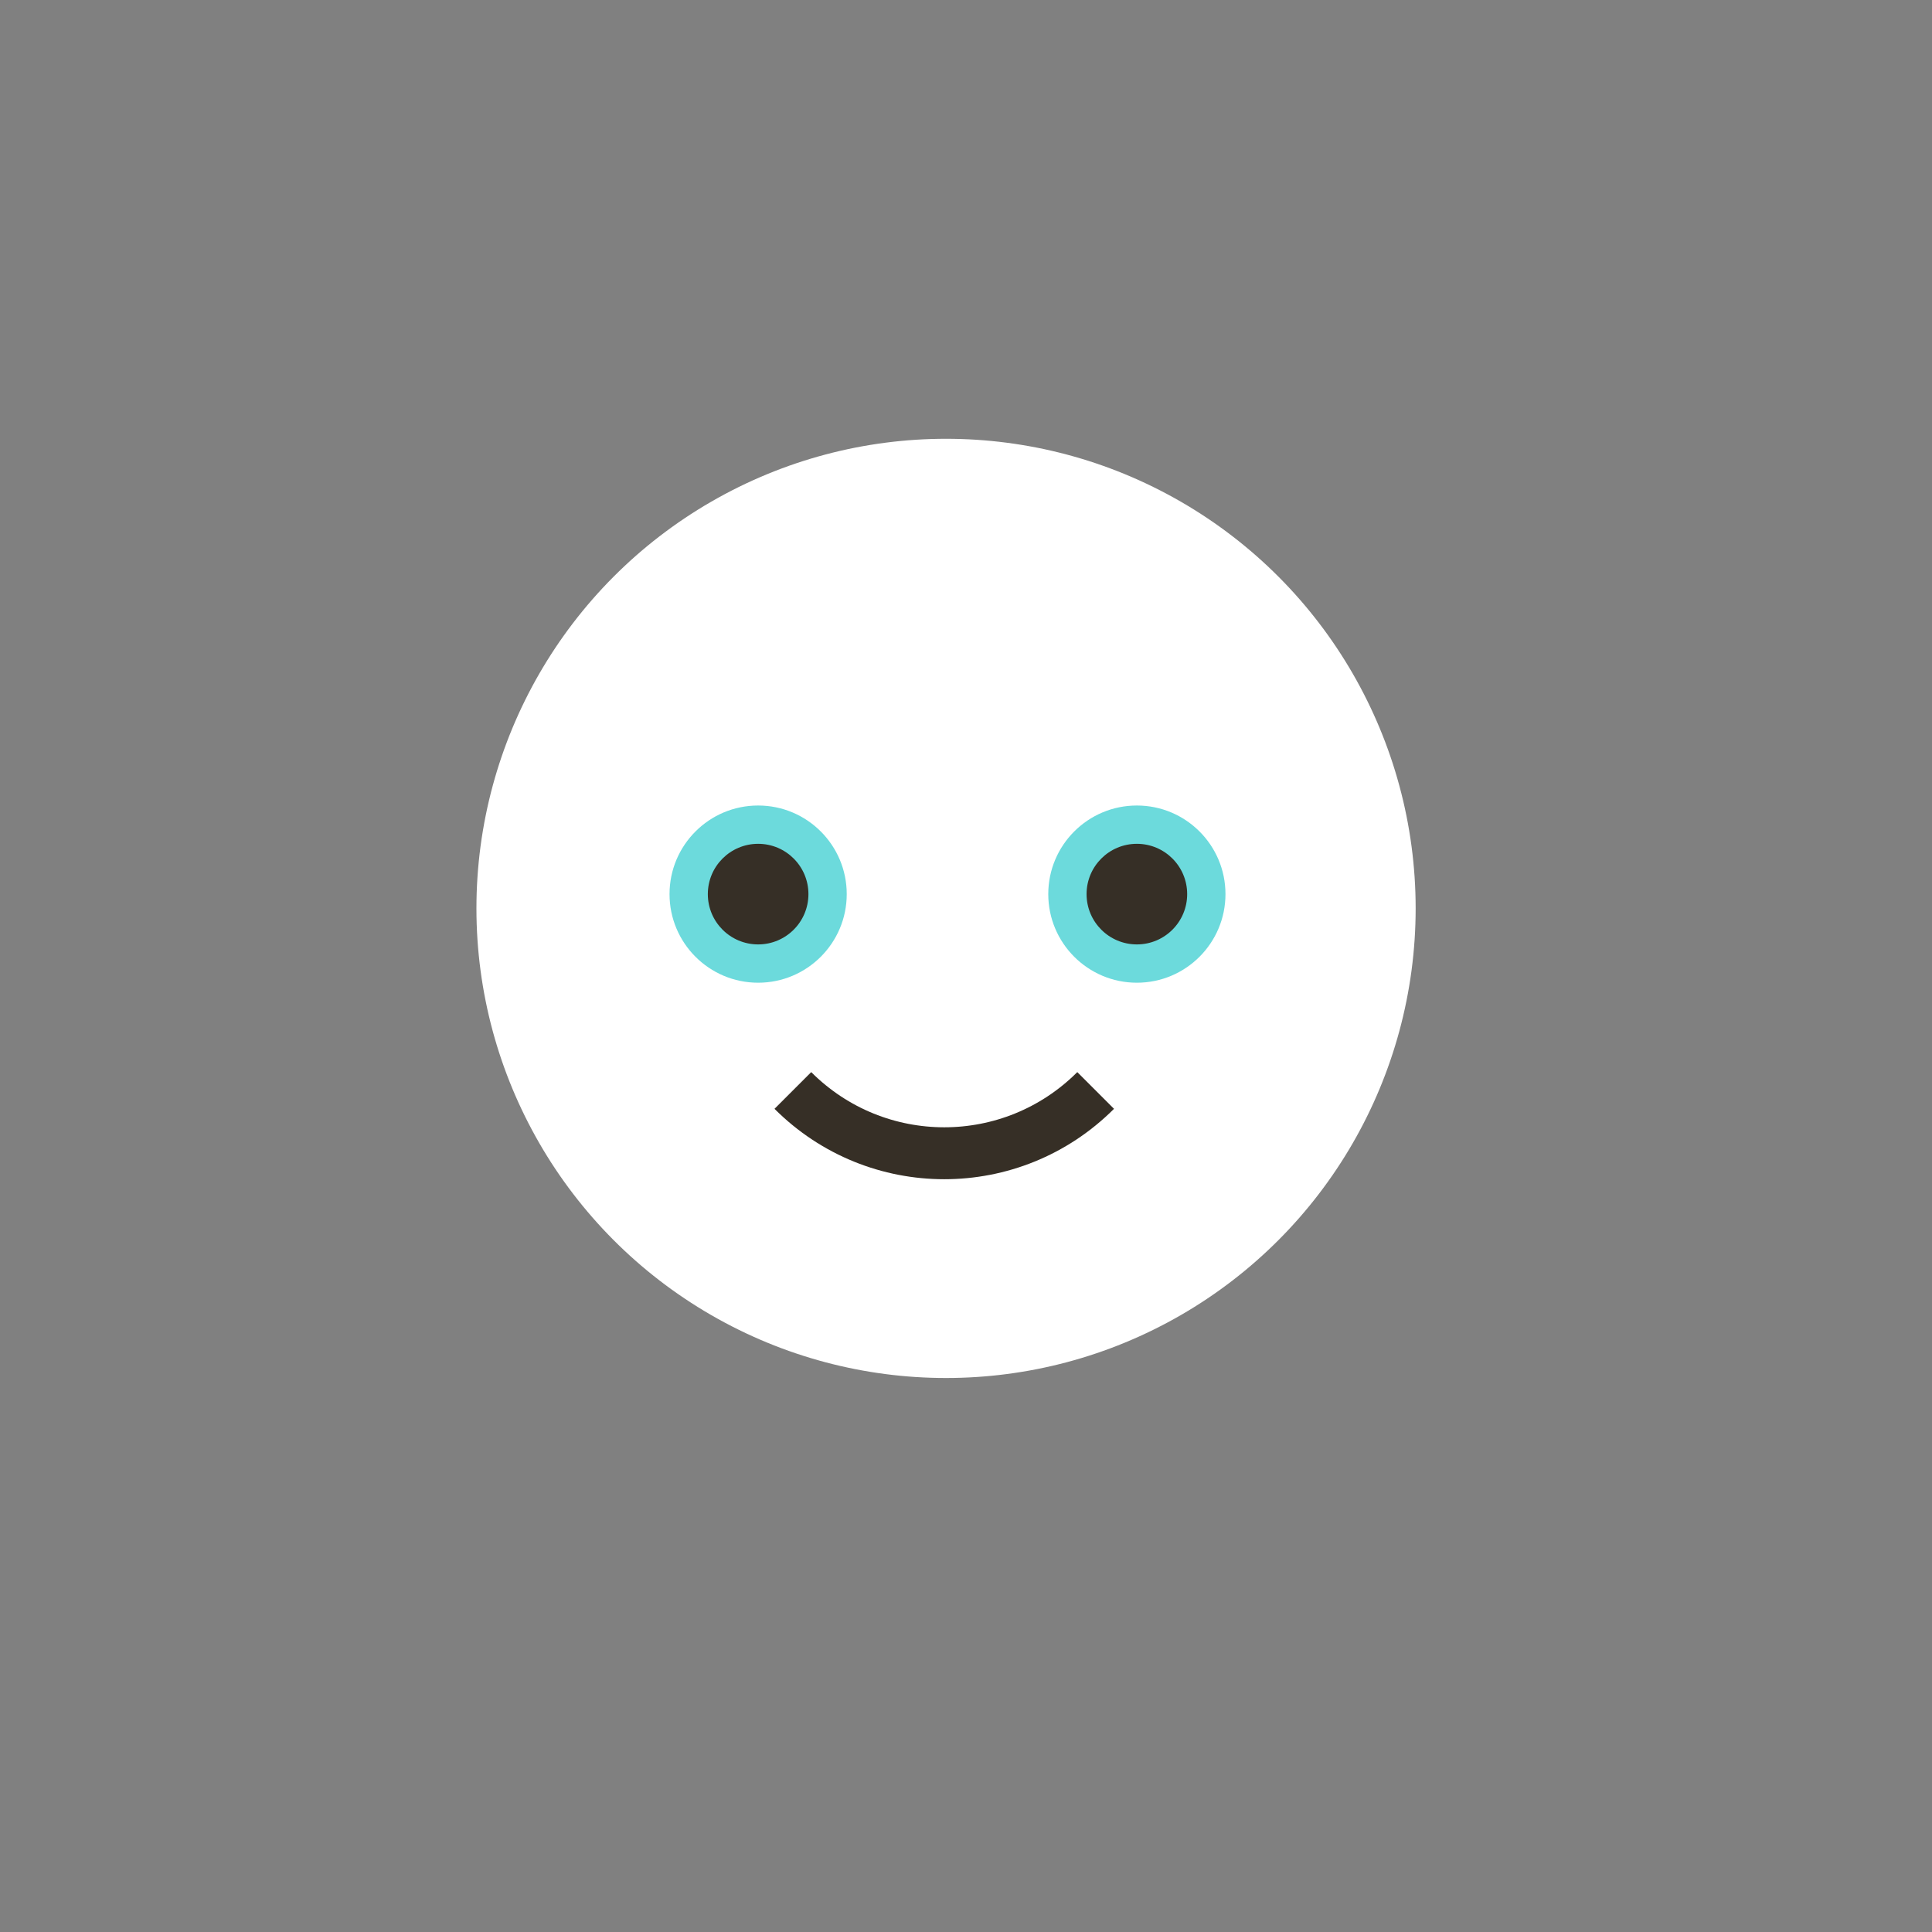 <?xml version="1.0" encoding="utf-8"?>
<svg version="1.1" xmlns="http://www.w3.org/2000/svg" xmlns:xlink="http://www.w3.org/1999/xlink" x="0px" y="0px"
	 viewBox="0 0 595.3 595.3" style="enable-background:new 0 0 595.3 595.3;" xml:space="preserve">
<rect x="0" y="0" width="595.3" height="595.3" fill="#808080" stroke="none"/>
<style type="text/css">
	.st0{fill:#FFFFFF;}
	.st1{fill:#E6B9D5;}
	.st2{fill:none;stroke:#362F26;stroke-width:8;stroke-miterlimit:10;}
	.st3{fill:#E5007C;}
	.st4{fill:#362F26;}
	.st5{fill:#6CDADC;}
	.st6{fill:none;stroke:#362F26;stroke-width:16;stroke-miterlimit:10;}
	.st7{fill:#005E1A;}
	.st8{fill:#177F36;}
</style>
<g id="Layer_2">
</g>
<g id="Layer_1">
	<circle class="st0" cx="291.5" cy="279.9" r="144.7"/>
	<circle class="st5" cx="233.6" cy="275.5" r="27.3"/>
	<circle class="st4" cx="233.6" cy="275.5" r="15.5"/>
	<circle class="st5" cx="350.3" cy="275.5" r="27.3"/>
	<circle class="st4" cx="350.3" cy="275.5" r="15.5"/>
	<path class="st6" d="M244.3,336c25.8,25.8,67.5,25.8,93.3,0"/>
</g>
</svg>
